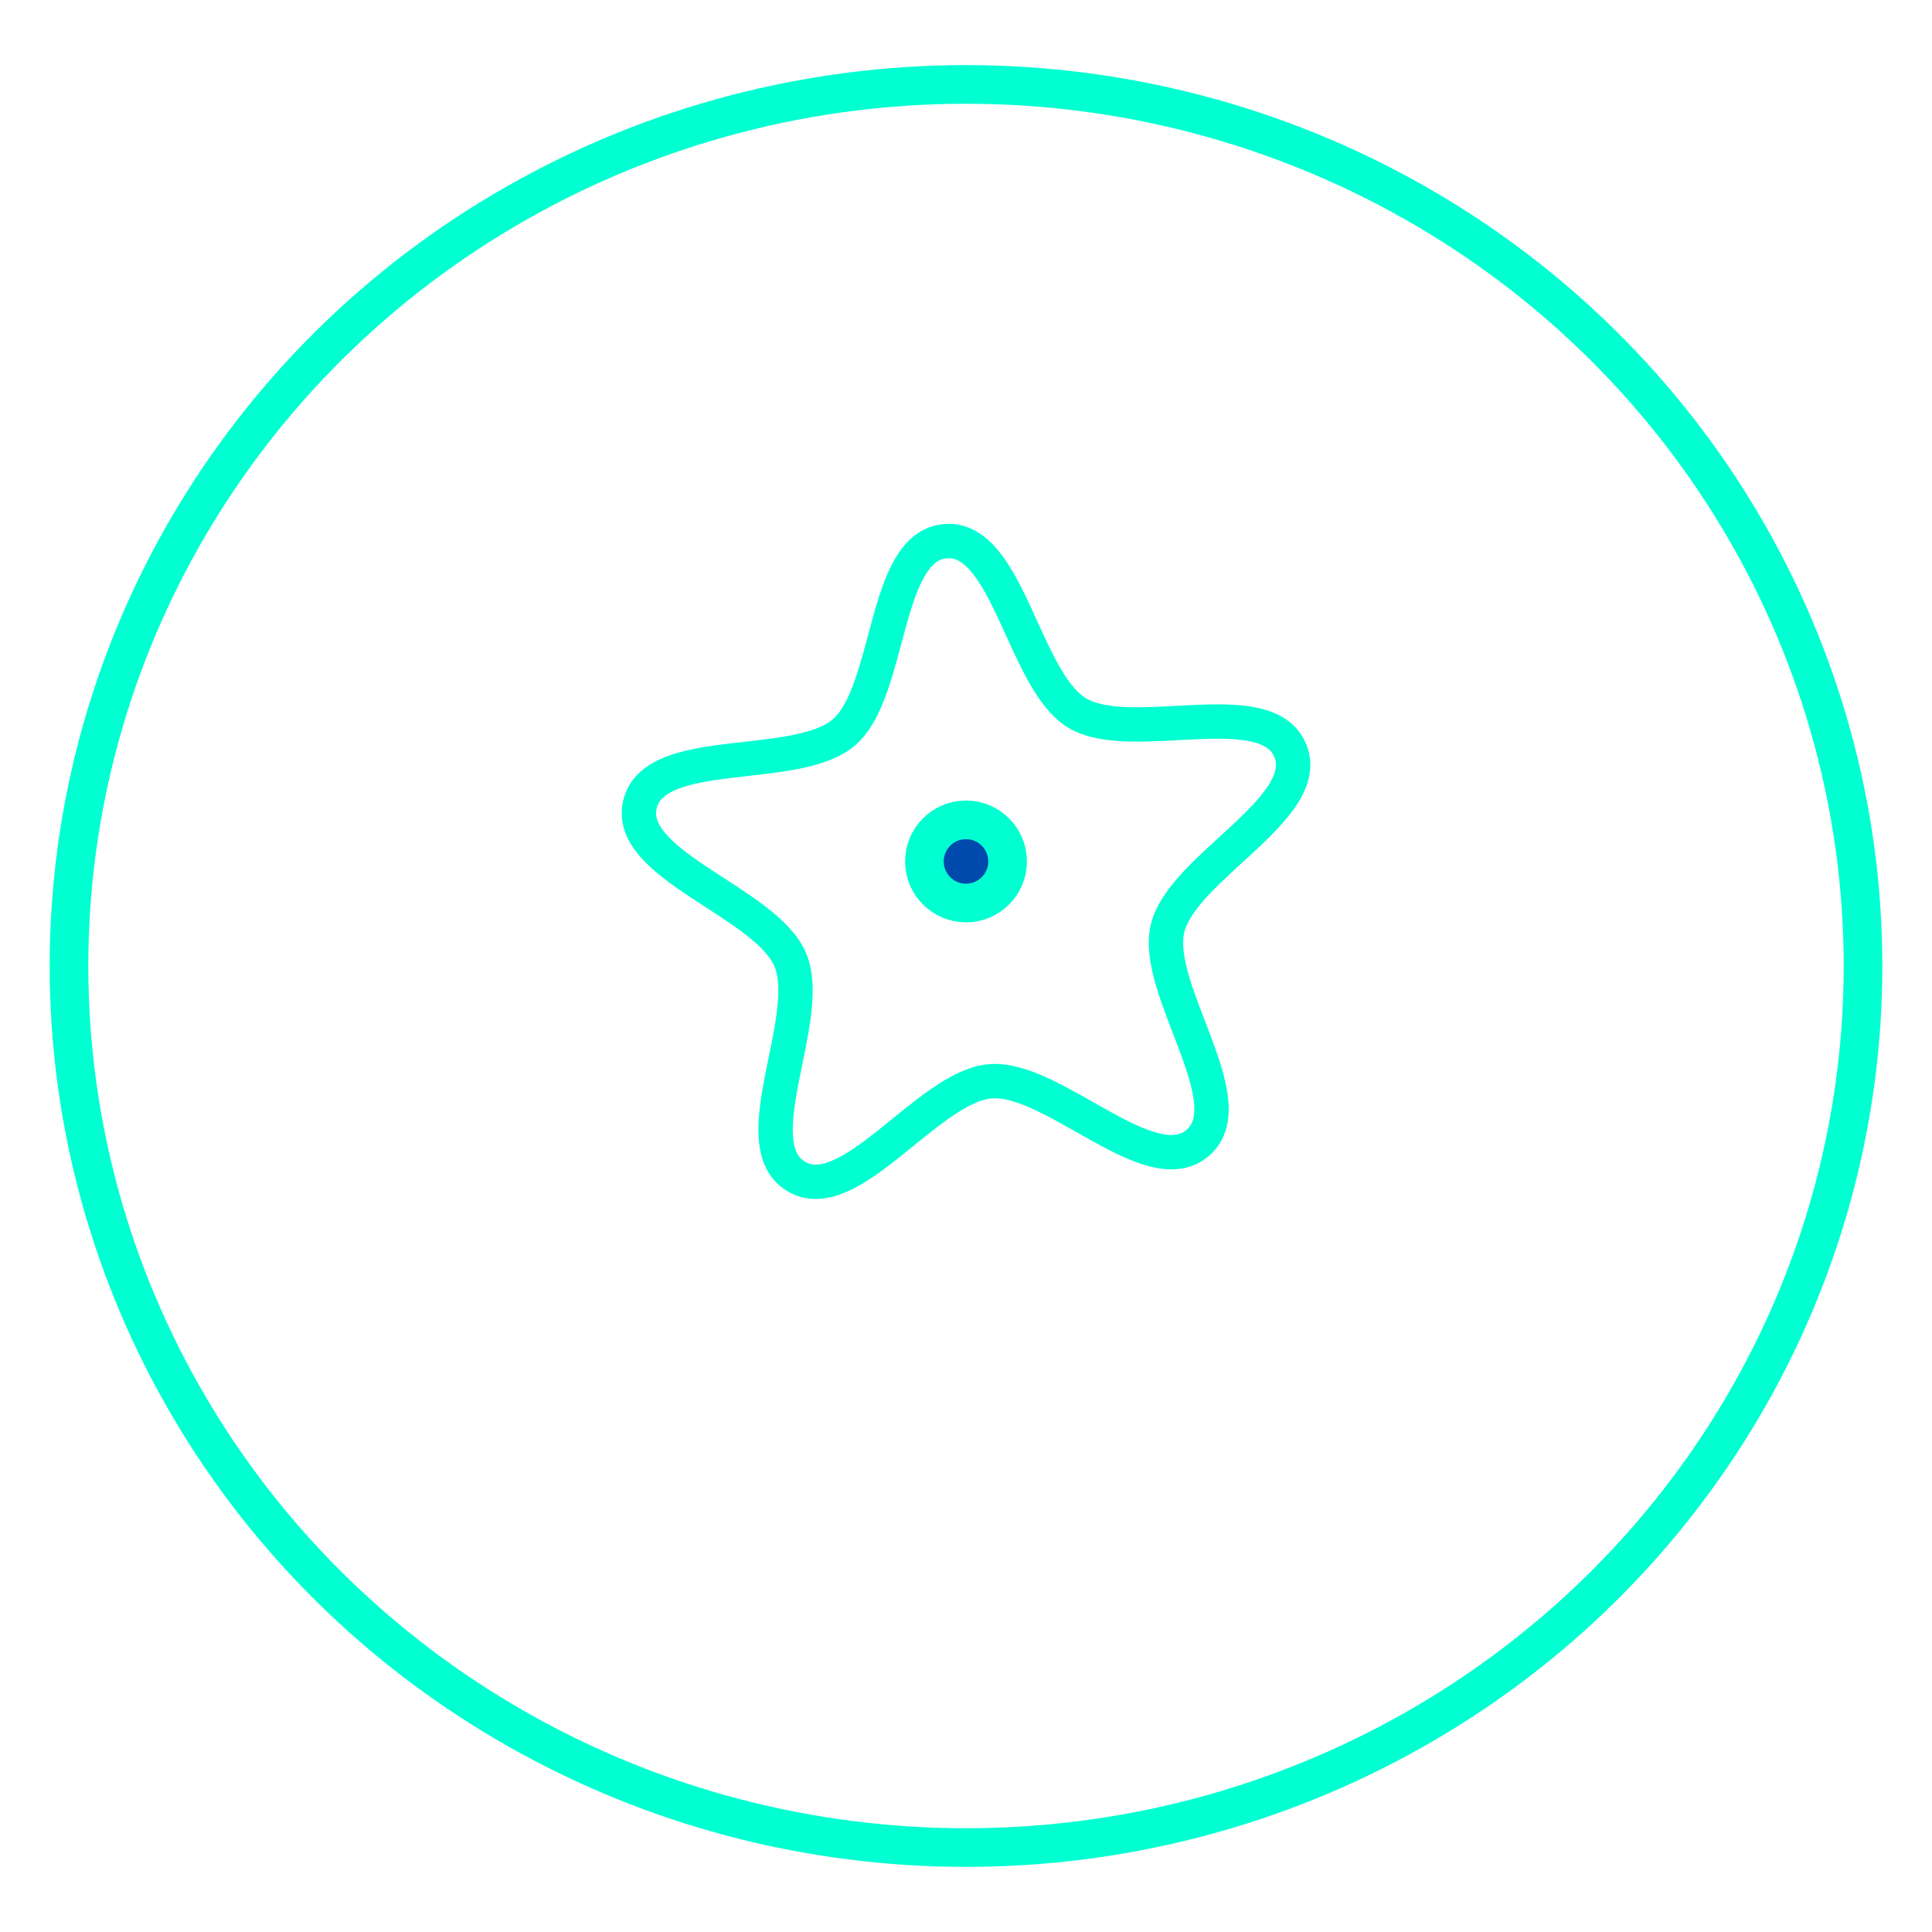 <?xml version="1.0" encoding="UTF-8" standalone="no"?>
<!-- Created with Inkscape (http://www.inkscape.org/) -->

<svg
   version="1.1"
   id="svg1"
   width="500"
   height="500"
   viewBox="0 0 500 500"
   xmlns:xlink="http://www.w3.org/1999/xlink"
   xmlns="http://www.w3.org/2000/svg"
   xmlns:svg="http://www.w3.org/2000/svg">
  <defs
     id="defs1" />
  <g
     id="layer1">
    <ellipse
       style="fill:none;fill-opacity:0.5;stroke:#00FFD1;stroke-width:10;stroke-dasharray:none;stroke-opacity:1"
       id="path1"
       cx="250"
       cy="250"
       rx="232.146"
       ry="228.149" />
    <circle
       style="opacity:1;fill:#004aad;fill-opacity:1;stroke:#00FFD1;stroke-width:10;stroke-dasharray:none;stroke-opacity:1"
       id="path2"
       cx="250"
       cy="222.94"
       r="10.763" />
    <path
       style="opacity:1;fill:none;fill-opacity:1;stroke:#00FFD1;stroke-width:10;stroke-dasharray:none;stroke-opacity:1"
       id="path4"
       d="m 65.191,144.526 c -13.839,11.926 -42.185,-19.44 -60.39,-17.926 -18.206,1.514 -40.98,37.132 -56.599,27.656 -15.619,-9.476 5.453,-46.127 -1.613,-62.974 -7.066,-16.847 -47.978,-27.5 -43.793,-45.283 4.186,-17.782 45.555,-9.068 59.393,-20.994 13.839,-11.926 11.328,-54.128 29.534,-55.642 18.206,-1.514 22.701,40.523 38.32,49.999 15.619,9.476 54.979,-5.953 62.045,10.894 7.066,16.847 -31.524,34.113 -35.71,51.895 -4.186,17.782 22.651,50.449 8.812,62.375 z"
       transform="matrix(0.889,0,0,0.889,252.03,167.29)" />
  </g>
</svg>
